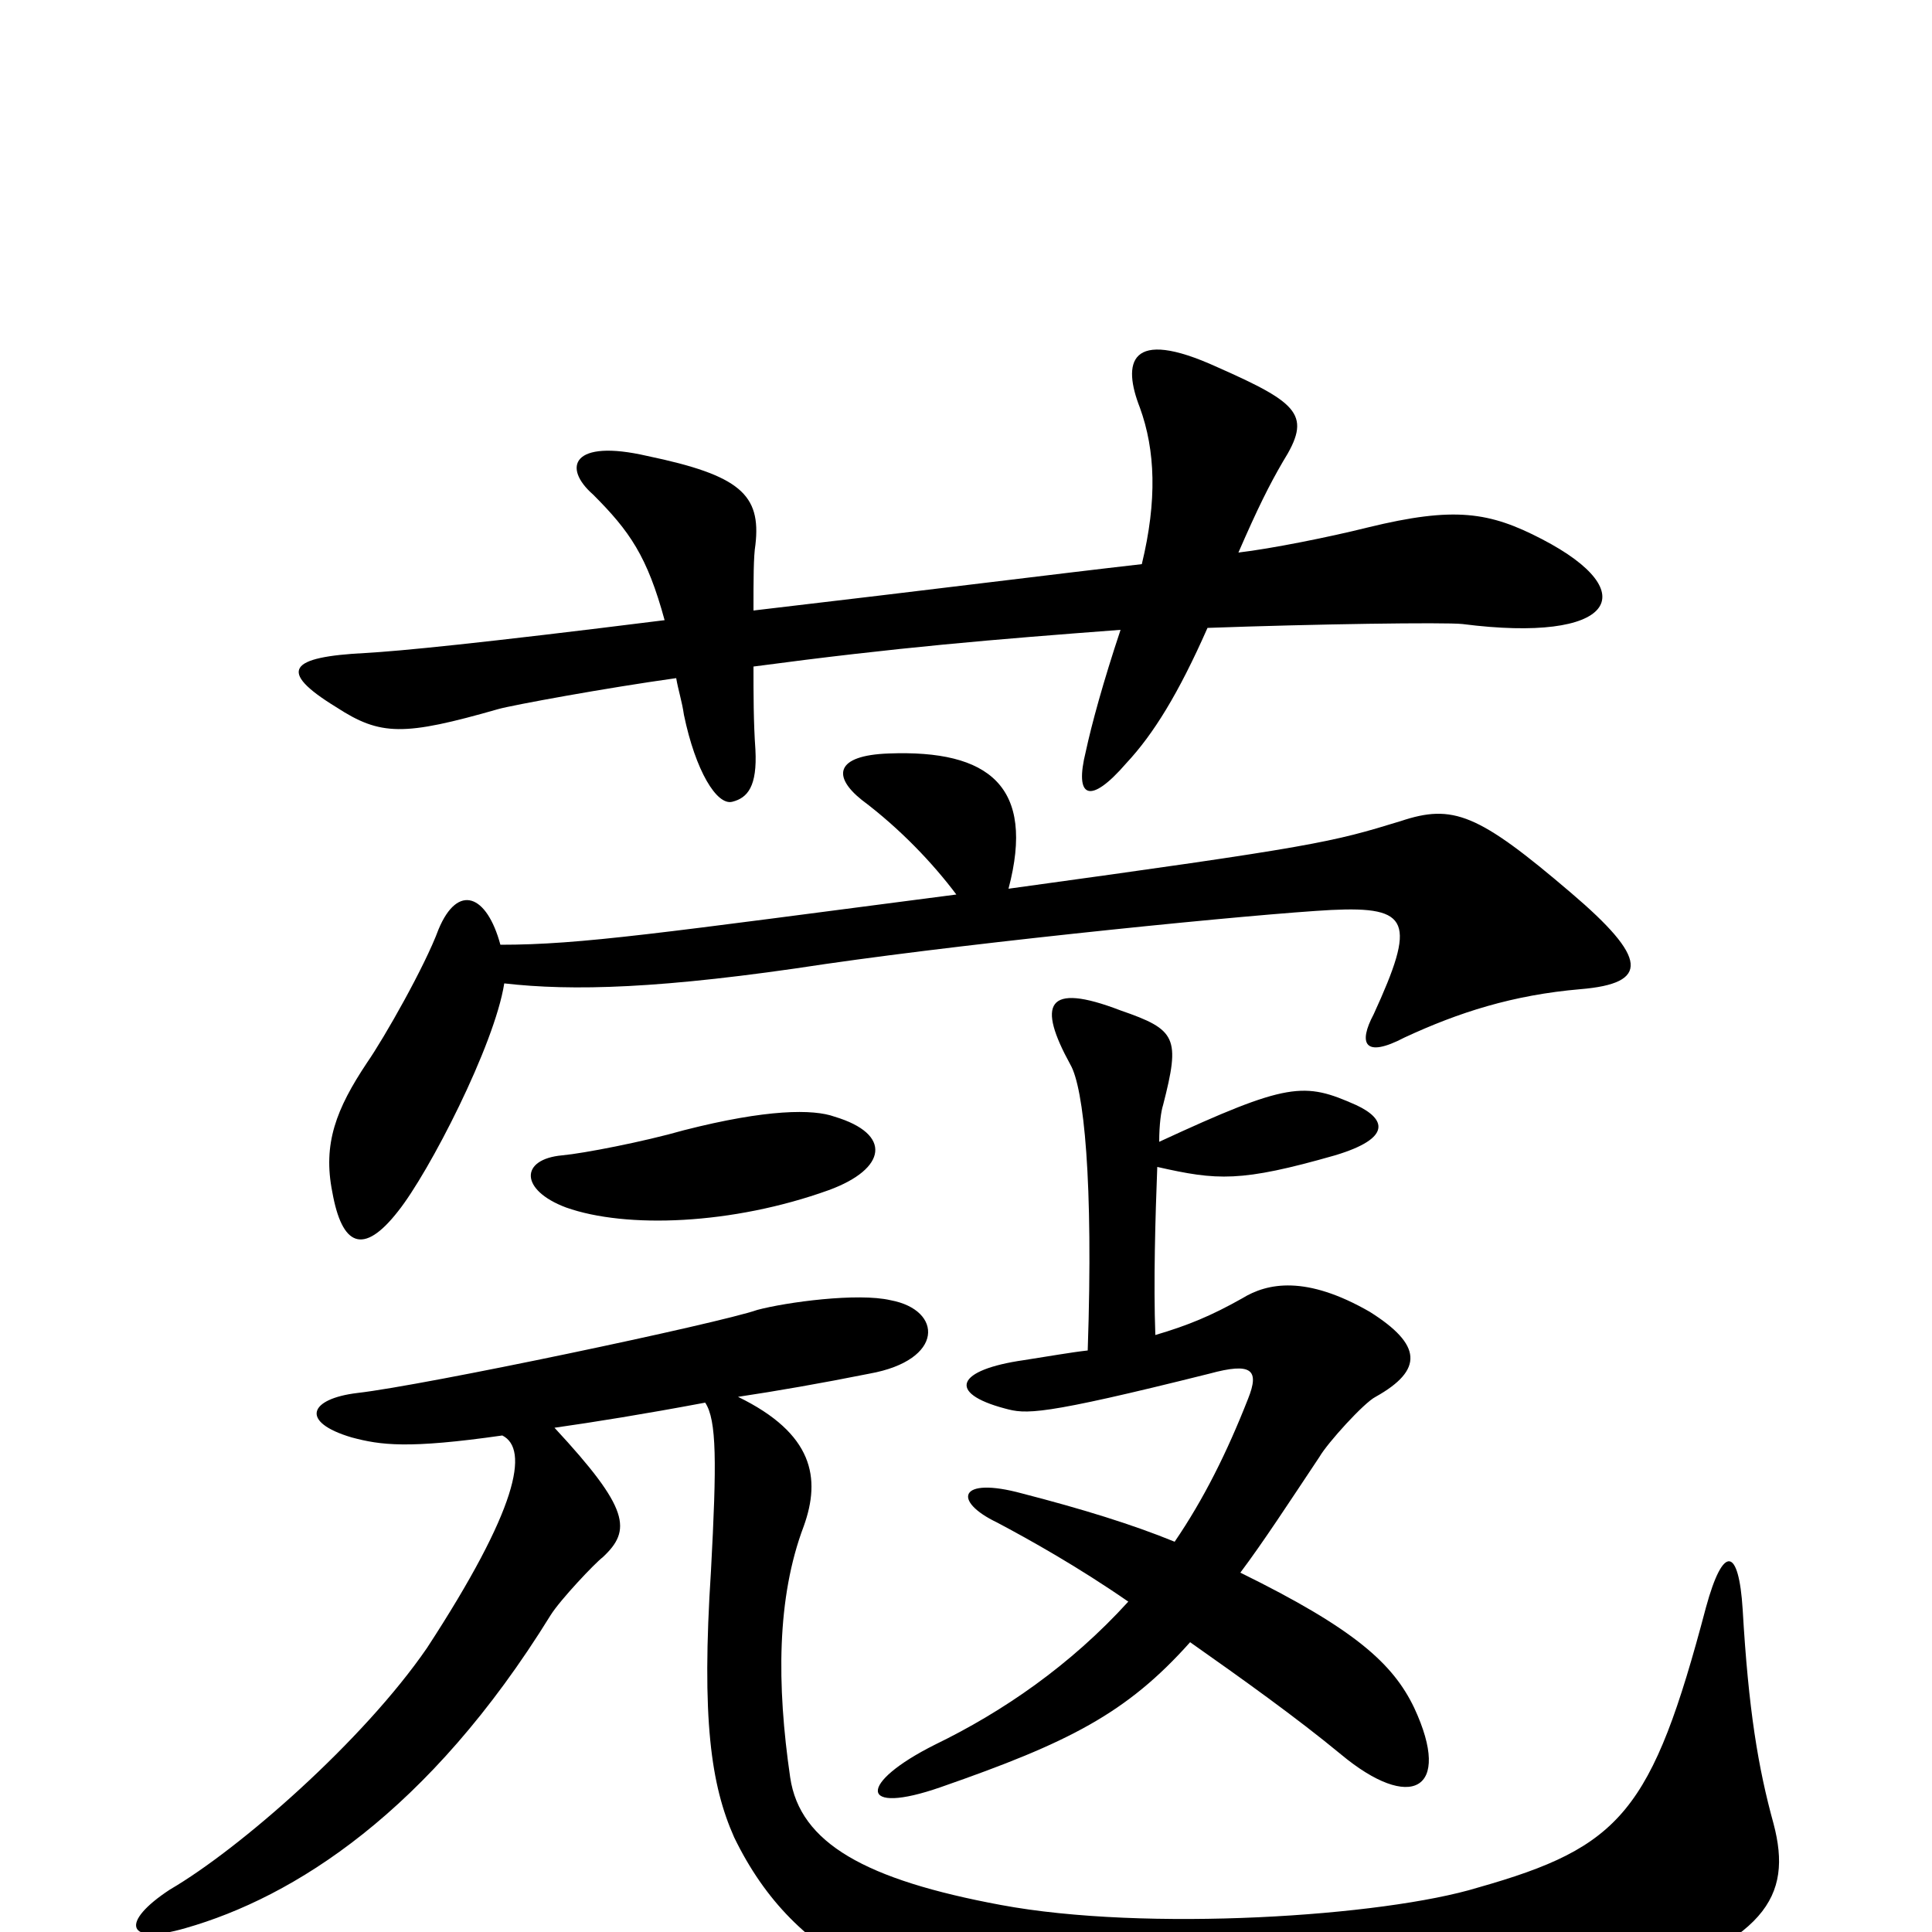 <svg xmlns="http://www.w3.org/2000/svg" viewBox="0 -1000 1000 1000">
	<path fill="#000000" d="M798 -721C771 -735 753 -738 708 -727C688 -722 658 -716 641 -714C651 -737 657 -749 664 -761C679 -785 673 -791 630 -810C584 -831 581 -812 590 -789C598 -767 599 -741 591 -708C547 -703 484 -695 390 -684C390 -700 390 -712 391 -718C394 -744 383 -754 335 -764C296 -773 291 -758 307 -744C326 -725 335 -712 344 -679C248 -667 207 -663 189 -662C150 -660 143 -653 174 -634C197 -619 209 -619 258 -633C265 -635 314 -644 350 -649C351 -643 353 -637 354 -630C360 -601 371 -583 379 -585C387 -587 392 -593 391 -612C390 -626 390 -641 390 -655C465 -665 514 -669 580 -674C571 -647 565 -625 562 -611C556 -587 564 -583 583 -605C597 -620 610 -641 625 -675C680 -677 748 -678 757 -677C835 -667 852 -693 798 -721ZM818 -488C854 -491 853 -504 813 -538C765 -579 752 -584 725 -575C689 -564 682 -562 522 -540C536 -593 512 -612 460 -610C432 -609 431 -598 446 -586C466 -571 483 -553 495 -537C341 -517 301 -511 259 -511C252 -537 237 -543 227 -519C220 -500 199 -463 190 -450C174 -426 167 -408 172 -383C177 -355 188 -350 206 -373C222 -393 256 -459 261 -491C296 -487 342 -488 427 -501C510 -513 651 -527 689 -529C730 -531 733 -523 711 -475C703 -460 706 -452 727 -463C755 -476 783 -485 818 -488ZM432 -422C421 -426 397 -426 354 -415C333 -409 302 -403 291 -402C269 -400 269 -384 293 -375C324 -364 379 -366 429 -384C459 -395 462 -413 432 -422ZM732 -116C721 -139 701 -157 642 -186C654 -202 667 -222 683 -246C687 -253 706 -274 712 -277C737 -291 736 -304 709 -321C676 -340 656 -336 643 -328C627 -319 615 -314 598 -309C597 -336 598 -370 599 -396C630 -389 642 -388 691 -402C721 -411 717 -421 702 -428C675 -440 667 -440 600 -409C600 -418 601 -425 602 -428C611 -463 609 -467 580 -477C541 -492 537 -480 554 -449C561 -437 566 -389 563 -301C554 -300 543 -298 530 -296C495 -291 490 -279 520 -271C531 -268 538 -267 626 -289C648 -295 652 -291 646 -276C635 -248 623 -224 608 -202C586 -211 560 -219 529 -227C496 -236 493 -223 516 -212C533 -203 558 -189 584 -171C554 -138 519 -114 484 -97C444 -77 444 -60 487 -75C553 -98 583 -113 616 -150C643 -131 671 -111 694 -92C730 -62 752 -73 732 -116ZM918 -56C910 -85 905 -115 902 -167C900 -199 892 -201 883 -168C855 -62 839 -44 765 -23C716 -8 593 0 518 -14C448 -27 414 -46 409 -80C402 -128 402 -173 416 -210C425 -235 421 -258 382 -277C402 -280 425 -284 450 -289C489 -296 488 -322 461 -327C444 -331 407 -326 392 -322C372 -315 220 -283 185 -279C160 -276 155 -264 182 -256C197 -252 211 -250 260 -257C274 -250 268 -219 221 -147C188 -99 124 -43 88 -22C62 -5 65 7 96 -2C152 -18 222 -62 285 -164C290 -172 308 -191 312 -194C327 -208 326 -219 287 -261C308 -264 333 -268 365 -274C371 -265 371 -243 368 -187C363 -110 368 -76 380 -49C412 17 470 40 566 50C663 60 785 47 836 30C914 5 928 -18 918 -56Z"/>
</svg>
